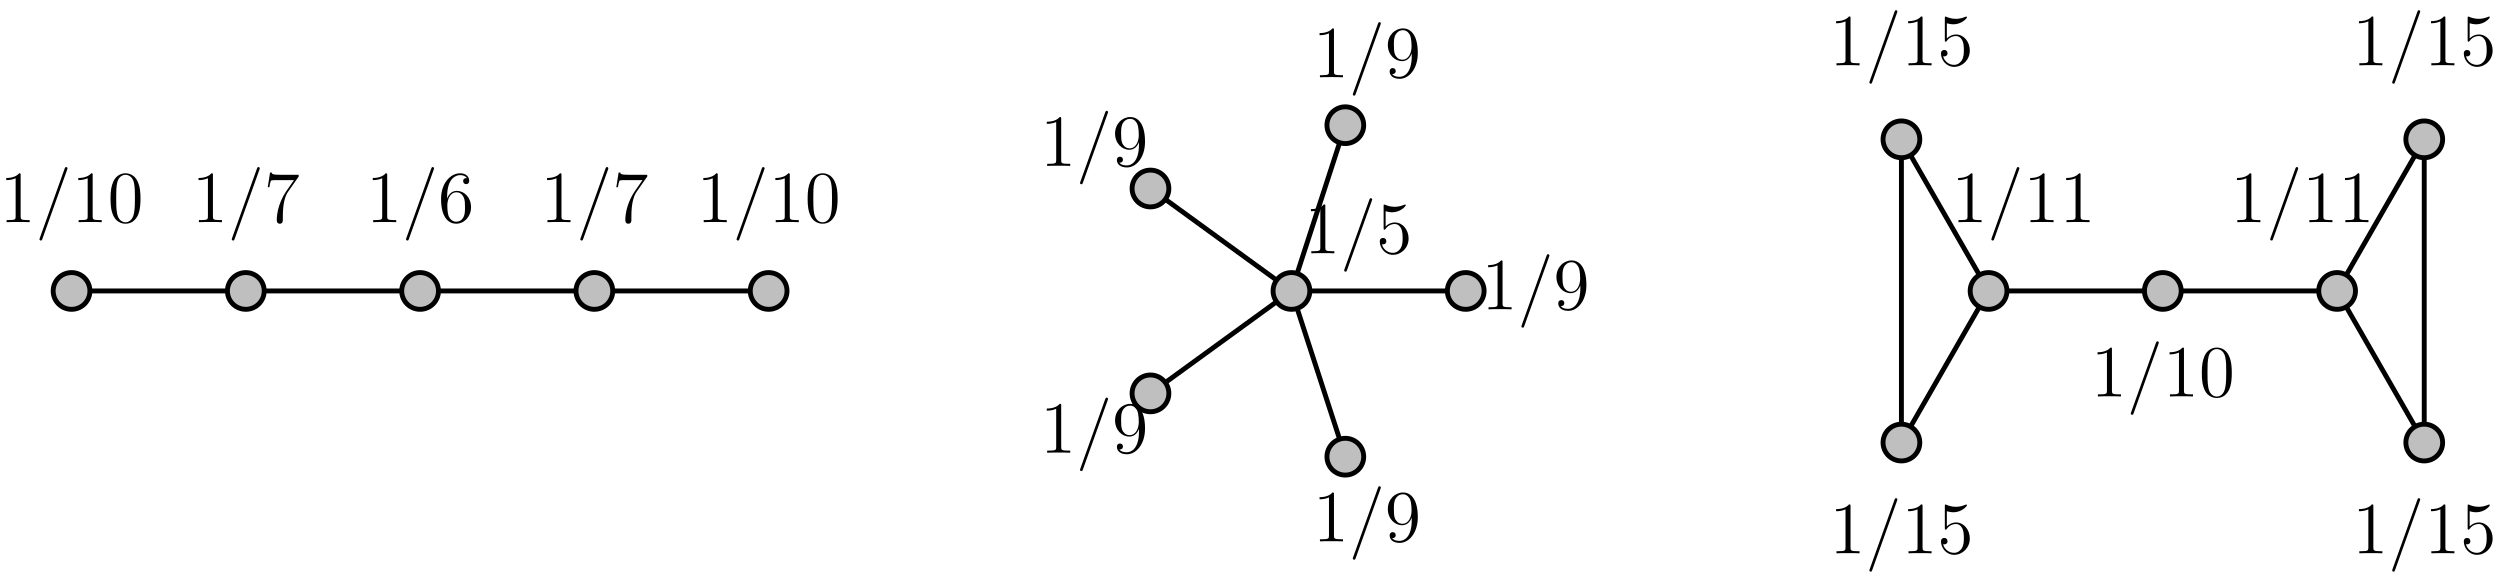 <?xml version="1.0" encoding="UTF-8"?>
<svg xmlns="http://www.w3.org/2000/svg" xmlns:xlink="http://www.w3.org/1999/xlink" width="406.64pt" height="93.624pt" viewBox="0 0 406.64 93.624" version="1.1">
<defs>
<g>
<symbol overflow="visible" id="glyph0-0">
<path style="stroke:none;" d=""/>
</symbol>
<symbol overflow="visible" id="glyph0-1">
<path style="stroke:none;" d="M 4.906 0 L 4.906 -0.344 L 4.531 -0.344 C 3.484 -0.344 3.438 -0.484 3.438 -0.922 L 3.438 -7.656 C 3.438 -7.938 3.438 -7.953 3.203 -7.953 C 2.922 -7.625 2.312 -7.188 1.094 -7.188 L 1.094 -6.844 C 1.359 -6.844 1.953 -6.844 2.625 -7.141 L 2.625 -0.922 C 2.625 -0.484 2.578 -0.344 1.531 -0.344 L 1.156 -0.344 L 1.156 0 C 1.484 -0.031 2.641 -0.031 3.031 -0.031 C 3.438 -0.031 4.578 -0.031 4.906 0 Z M 4.906 0 "/>
</symbol>
<symbol overflow="visible" id="glyph0-2">
<path style="stroke:none;" d="M 5.203 -8.734 C 5.203 -8.891 5.078 -8.969 4.984 -8.969 C 4.828 -8.969 4.797 -8.859 4.734 -8.703 L 0.703 2.562 C 0.641 2.719 0.641 2.766 0.641 2.766 C 0.641 2.891 0.734 2.984 0.875 2.984 C 1.031 2.984 1.062 2.875 1.109 2.734 L 5.141 -8.531 C 5.203 -8.688 5.203 -8.734 5.203 -8.734 Z M 5.203 -8.734 "/>
</symbol>
<symbol overflow="visible" id="glyph0-3">
<path style="stroke:none;" d="M 5.359 -3.828 C 5.359 -4.812 5.297 -5.781 4.859 -6.688 C 4.375 -7.688 3.516 -7.953 2.922 -7.953 C 2.234 -7.953 1.391 -7.609 0.938 -6.609 C 0.609 -5.859 0.484 -5.109 0.484 -3.828 C 0.484 -2.672 0.578 -1.797 1 -0.938 C 1.469 -0.031 2.297 0.25 2.922 0.25 C 3.953 0.25 4.547 -0.375 4.906 -1.062 C 5.328 -1.953 5.359 -3.125 5.359 -3.828 Z M 4.453 -3.969 C 4.453 -3.172 4.453 -2.266 4.312 -1.531 C 4.094 -0.219 3.328 0.016 2.922 0.016 C 2.531 0.016 1.75 -0.203 1.531 -1.5 C 1.406 -2.219 1.406 -3.125 1.406 -3.969 C 1.406 -4.953 1.406 -5.828 1.594 -6.531 C 1.797 -7.344 2.406 -7.703 2.922 -7.703 C 3.375 -7.703 4.062 -7.438 4.297 -6.406 C 4.453 -5.719 4.453 -4.781 4.453 -3.969 Z M 4.453 -3.969 "/>
</symbol>
<symbol overflow="visible" id="glyph0-4">
<path style="stroke:none;" d="M 5.672 -7.422 L 5.672 -7.703 L 2.797 -7.703 C 1.344 -7.703 1.328 -7.859 1.281 -8.078 L 1.016 -8.078 L 0.641 -5.688 L 0.906 -5.688 C 0.938 -5.906 1.047 -6.641 1.203 -6.781 C 1.297 -6.844 2.203 -6.844 2.359 -6.844 L 4.906 -6.844 L 3.641 -5.031 C 3.312 -4.562 2.109 -2.609 2.109 -0.359 C 2.109 -0.234 2.109 0.25 2.594 0.25 C 3.094 0.25 3.094 -0.219 3.094 -0.375 L 3.094 -0.969 C 3.094 -2.75 3.375 -4.141 3.938 -4.938 Z M 5.672 -7.422 "/>
</symbol>
<symbol overflow="visible" id="glyph0-5">
<path style="stroke:none;" d="M 5.359 -2.438 C 5.359 -4.031 4.25 -5.094 3.047 -5.094 C 1.984 -5.094 1.594 -4.172 1.469 -3.844 L 1.469 -4.156 C 1.469 -7.188 2.938 -7.656 3.578 -7.656 C 4.016 -7.656 4.453 -7.531 4.672 -7.172 C 4.531 -7.172 4.078 -7.172 4.078 -6.688 C 4.078 -6.422 4.25 -6.188 4.562 -6.188 C 4.859 -6.188 5.062 -6.375 5.062 -6.719 C 5.062 -7.344 4.609 -7.953 3.578 -7.953 C 2.062 -7.953 0.484 -6.406 0.484 -3.781 C 0.484 -0.484 1.922 0.25 2.938 0.25 C 4.25 0.25 5.359 -0.891 5.359 -2.438 Z M 4.375 -2.453 C 4.375 -1.844 4.375 -1.297 4.141 -0.844 C 3.844 -0.281 3.422 -0.078 2.938 -0.078 C 2.188 -0.078 1.828 -0.734 1.719 -0.984 C 1.609 -1.297 1.5 -1.891 1.5 -2.719 C 1.5 -3.672 1.922 -4.859 3 -4.859 C 3.656 -4.859 4 -4.406 4.188 -4 C 4.375 -3.562 4.375 -2.969 4.375 -2.453 Z M 4.375 -2.453 "/>
</symbol>
<symbol overflow="visible" id="glyph0-6">
<path style="stroke:none;" d="M 5.359 -3.938 C 5.359 -7.141 4.016 -7.953 2.969 -7.953 C 1.656 -7.953 0.484 -6.844 0.484 -5.266 C 0.484 -3.688 1.609 -2.625 2.797 -2.625 C 3.688 -2.625 4.141 -3.266 4.375 -3.875 L 4.375 -3.484 C 4.375 -0.656 3.125 -0.078 2.406 -0.078 C 2.109 -0.078 1.484 -0.109 1.188 -0.531 L 1.25 -0.531 C 1.344 -0.5 1.766 -0.578 1.766 -1.016 C 1.766 -1.281 1.594 -1.5 1.281 -1.5 C 0.969 -1.5 0.781 -1.297 0.781 -0.984 C 0.781 -0.25 1.375 0.25 2.422 0.25 C 3.906 0.25 5.359 -1.344 5.359 -3.938 Z M 4.344 -5.016 C 4.344 -4 3.891 -2.859 2.844 -2.859 C 2.094 -2.859 1.766 -3.469 1.656 -3.688 C 1.469 -4.141 1.469 -4.719 1.469 -5.266 C 1.469 -5.922 1.469 -6.5 1.781 -7 C 2 -7.312 2.312 -7.656 2.969 -7.656 C 3.641 -7.656 4 -7.062 4.109 -6.797 C 4.344 -6.203 4.344 -5.188 4.344 -5.016 Z M 4.344 -5.016 "/>
</symbol>
<symbol overflow="visible" id="glyph0-7">
<path style="stroke:none;" d="M 5.266 -2.406 C 5.266 -3.828 4.297 -5.016 3.047 -5.016 C 2.359 -5.016 1.844 -4.703 1.531 -4.375 L 1.531 -6.844 C 2.047 -6.688 2.469 -6.672 2.594 -6.672 C 3.938 -6.672 4.812 -7.656 4.812 -7.828 C 4.812 -7.875 4.781 -7.938 4.703 -7.938 C 4.703 -7.938 4.656 -7.938 4.547 -7.891 C 3.891 -7.609 3.312 -7.562 3 -7.562 C 2.219 -7.562 1.656 -7.812 1.422 -7.906 C 1.344 -7.938 1.297 -7.938 1.297 -7.938 C 1.203 -7.938 1.203 -7.859 1.203 -7.672 L 1.203 -4.125 C 1.203 -3.906 1.203 -3.844 1.344 -3.844 C 1.406 -3.844 1.422 -3.844 1.547 -4 C 1.875 -4.484 2.438 -4.766 3.031 -4.766 C 3.672 -4.766 3.984 -4.188 4.078 -3.984 C 4.281 -3.516 4.297 -2.922 4.297 -2.469 C 4.297 -2.016 4.297 -1.344 3.953 -0.797 C 3.688 -0.375 3.234 -0.078 2.703 -0.078 C 1.906 -0.078 1.141 -0.609 0.922 -1.484 C 0.984 -1.453 1.047 -1.453 1.109 -1.453 C 1.312 -1.453 1.641 -1.562 1.641 -1.969 C 1.641 -2.312 1.406 -2.5 1.109 -2.5 C 0.891 -2.5 0.578 -2.391 0.578 -1.922 C 0.578 -0.906 1.406 0.25 2.719 0.25 C 4.078 0.25 5.266 -0.891 5.266 -2.406 Z M 5.266 -2.406 "/>
</symbol>
</g>
<clipPath id="clip1">
  <path d="M 380 8 L 406.641 8 L 406.641 37 L 380 37 Z M 380 8 "/>
</clipPath>
<clipPath id="clip2">
  <path d="M 380 57 L 406.641 57 L 406.641 87 L 380 87 Z M 380 57 "/>
</clipPath>
</defs>
<g id="surface1">
<path style="fill:none;stroke-width:0.797;stroke-linecap:butt;stroke-linejoin:miter;stroke:rgb(0%,0%,0%);stroke-opacity:1;stroke-miterlimit:10;" d="M 0.001 -0 L 113.387 -0 " transform="matrix(1,0,0,-1,11.636,47.324)"/>
<path style="fill-rule:nonzero;fill:rgb(75%,75%,75%);fill-opacity:1;stroke-width:0.797;stroke-linecap:butt;stroke-linejoin:miter;stroke:rgb(0%,0%,0%);stroke-opacity:1;stroke-miterlimit:10;" d="M 2.989 -0 C 2.989 1.652 1.649 2.988 0.001 2.988 C -1.652 2.988 -2.988 1.652 -2.988 -0 C -2.988 -1.653 -1.652 -2.989 0.001 -2.989 C 1.649 -2.989 2.989 -1.653 2.989 -0 Z M 2.989 -0 " transform="matrix(1,0,0,-1,11.636,47.324)"/>
<path style="fill-rule:nonzero;fill:rgb(75%,75%,75%);fill-opacity:1;stroke-width:0.797;stroke-linecap:butt;stroke-linejoin:miter;stroke:rgb(0%,0%,0%);stroke-opacity:1;stroke-miterlimit:10;" d="M 31.337 -0 C 31.337 1.652 29.997 2.988 28.348 2.988 C 26.696 2.988 25.356 1.652 25.356 -0 C 25.356 -1.653 26.696 -2.989 28.348 -2.989 C 29.997 -2.989 31.337 -1.653 31.337 -0 Z M 31.337 -0 " transform="matrix(1,0,0,-1,11.636,47.324)"/>
<path style="fill-rule:nonzero;fill:rgb(75%,75%,75%);fill-opacity:1;stroke-width:0.797;stroke-linecap:butt;stroke-linejoin:miter;stroke:rgb(0%,0%,0%);stroke-opacity:1;stroke-miterlimit:10;" d="M 59.684 -0 C 59.684 1.652 58.344 2.988 56.692 2.988 C 55.044 2.988 53.704 1.652 53.704 -0 C 53.704 -1.653 55.044 -2.989 56.692 -2.989 C 58.344 -2.989 59.684 -1.653 59.684 -0 Z M 59.684 -0 " transform="matrix(1,0,0,-1,11.636,47.324)"/>
<path style="fill-rule:nonzero;fill:rgb(75%,75%,75%);fill-opacity:1;stroke-width:0.797;stroke-linecap:butt;stroke-linejoin:miter;stroke:rgb(0%,0%,0%);stroke-opacity:1;stroke-miterlimit:10;" d="M 88.028 -0 C 88.028 1.652 86.692 2.988 85.04 2.988 C 83.391 2.988 82.052 1.652 82.052 -0 C 82.052 -1.653 83.391 -2.989 85.04 -2.989 C 86.692 -2.989 88.028 -1.653 88.028 -0 Z M 88.028 -0 " transform="matrix(1,0,0,-1,11.636,47.324)"/>
<path style="fill-rule:nonzero;fill:rgb(75%,75%,75%);fill-opacity:1;stroke-width:0.797;stroke-linecap:butt;stroke-linejoin:miter;stroke:rgb(0%,0%,0%);stroke-opacity:1;stroke-miterlimit:10;" d="M 116.376 -0 C 116.376 1.652 115.04 2.988 113.387 2.988 C 111.735 2.988 110.399 1.652 110.399 -0 C 110.399 -1.653 111.735 -2.989 113.387 -2.989 C 115.04 -2.989 116.376 -1.653 116.376 -0 Z M 116.376 -0 " transform="matrix(1,0,0,-1,11.636,47.324)"/>
<g style="fill:rgb(0%,0%,0%);fill-opacity:1;">
  <use xlink:href="#glyph0-1" x="-0.08" y="36.139"/>
  <use xlink:href="#glyph0-2" x="5.778" y="36.139"/>
  <use xlink:href="#glyph0-1" x="11.636" y="36.139"/>
  <use xlink:href="#glyph0-3" x="17.494" y="36.139"/>
</g>
<g style="fill:rgb(0%,0%,0%);fill-opacity:1;">
  <use xlink:href="#glyph0-1" x="31.196" y="36.139"/>
  <use xlink:href="#glyph0-2" x="37.054" y="36.139"/>
  <use xlink:href="#glyph0-4" x="42.912" y="36.139"/>
</g>
<g style="fill:rgb(0%,0%,0%);fill-opacity:1;">
  <use xlink:href="#glyph0-1" x="59.542" y="36.139"/>
  <use xlink:href="#glyph0-2" x="65.4" y="36.139"/>
  <use xlink:href="#glyph0-5" x="71.258" y="36.139"/>
</g>
<g style="fill:rgb(0%,0%,0%);fill-opacity:1;">
  <use xlink:href="#glyph0-1" x="87.889" y="36.139"/>
  <use xlink:href="#glyph0-2" x="93.747" y="36.139"/>
  <use xlink:href="#glyph0-4" x="99.605" y="36.139"/>
</g>
<g style="fill:rgb(0%,0%,0%);fill-opacity:1;">
  <use xlink:href="#glyph0-1" x="113.307" y="36.139"/>
  <use xlink:href="#glyph0-2" x="119.165" y="36.139"/>
  <use xlink:href="#glyph0-1" x="125.023" y="36.139"/>
  <use xlink:href="#glyph0-3" x="130.881" y="36.139"/>
</g>
<path style="fill:none;stroke-width:0.797;stroke-linecap:butt;stroke-linejoin:miter;stroke:rgb(0%,0%,0%);stroke-opacity:1;stroke-miterlimit:10;" d="M 198.427 -0 L 226.774 -0 " transform="matrix(1,0,0,-1,11.636,47.324)"/>
<path style="fill-rule:nonzero;fill:rgb(75%,75%,75%);fill-opacity:1;stroke-width:0.797;stroke-linecap:butt;stroke-linejoin:miter;stroke:rgb(0%,0%,0%);stroke-opacity:1;stroke-miterlimit:10;" d="M 229.762 -0 C 229.762 1.652 228.427 2.988 226.774 2.988 C 225.122 2.988 223.786 1.652 223.786 -0 C 223.786 -1.653 225.122 -2.989 226.774 -2.989 C 228.427 -2.989 229.762 -1.653 229.762 -0 Z M 229.762 -0 " transform="matrix(1,0,0,-1,11.636,47.324)"/>
<path style="fill:none;stroke-width:0.797;stroke-linecap:butt;stroke-linejoin:miter;stroke:rgb(0%,0%,0%);stroke-opacity:1;stroke-miterlimit:10;" d="M 198.427 -0 L 207.188 26.961 " transform="matrix(1,0,0,-1,11.636,47.324)"/>
<path style="fill-rule:nonzero;fill:rgb(75%,75%,75%);fill-opacity:1;stroke-width:0.797;stroke-linecap:butt;stroke-linejoin:miter;stroke:rgb(0%,0%,0%);stroke-opacity:1;stroke-miterlimit:10;" d="M 210.177 26.961 C 210.177 28.609 208.837 29.949 207.188 29.949 C 205.536 29.949 204.2 28.609 204.2 26.961 C 204.2 25.308 205.536 23.972 207.188 23.972 C 208.837 23.972 210.177 25.308 210.177 26.961 Z M 210.177 26.961 " transform="matrix(1,0,0,-1,11.636,47.324)"/>
<path style="fill:none;stroke-width:0.797;stroke-linecap:butt;stroke-linejoin:miter;stroke:rgb(0%,0%,0%);stroke-opacity:1;stroke-miterlimit:10;" d="M 198.427 -0 L 175.493 16.66 " transform="matrix(1,0,0,-1,11.636,47.324)"/>
<path style="fill-rule:nonzero;fill:rgb(75%,75%,75%);fill-opacity:1;stroke-width:0.797;stroke-linecap:butt;stroke-linejoin:miter;stroke:rgb(0%,0%,0%);stroke-opacity:1;stroke-miterlimit:10;" d="M 178.485 16.66 C 178.485 18.312 177.145 19.652 175.493 19.652 C 173.844 19.652 172.505 18.312 172.505 16.66 C 172.505 15.011 173.844 13.672 175.493 13.672 C 177.145 13.672 178.485 15.011 178.485 16.66 Z M 178.485 16.66 " transform="matrix(1,0,0,-1,11.636,47.324)"/>
<path style="fill:none;stroke-width:0.797;stroke-linecap:butt;stroke-linejoin:miter;stroke:rgb(0%,0%,0%);stroke-opacity:1;stroke-miterlimit:10;" d="M 198.427 -0 L 175.493 -16.66 " transform="matrix(1,0,0,-1,11.636,47.324)"/>
<path style="fill-rule:nonzero;fill:rgb(75%,75%,75%);fill-opacity:1;stroke-width:0.797;stroke-linecap:butt;stroke-linejoin:miter;stroke:rgb(0%,0%,0%);stroke-opacity:1;stroke-miterlimit:10;" d="M 178.485 -16.66 C 178.485 -15.012 177.145 -13.672 175.493 -13.672 C 173.844 -13.672 172.505 -15.012 172.505 -16.66 C 172.505 -18.313 173.844 -19.649 175.493 -19.649 C 177.145 -19.649 178.485 -18.313 178.485 -16.66 Z M 178.485 -16.66 " transform="matrix(1,0,0,-1,11.636,47.324)"/>
<path style="fill:none;stroke-width:0.797;stroke-linecap:butt;stroke-linejoin:miter;stroke:rgb(0%,0%,0%);stroke-opacity:1;stroke-miterlimit:10;" d="M 198.427 -0 L 207.188 -26.961 " transform="matrix(1,0,0,-1,11.636,47.324)"/>
<path style="fill-rule:nonzero;fill:rgb(75%,75%,75%);fill-opacity:1;stroke-width:0.797;stroke-linecap:butt;stroke-linejoin:miter;stroke:rgb(0%,0%,0%);stroke-opacity:1;stroke-miterlimit:10;" d="M 210.177 -26.961 C 210.177 -25.309 208.837 -23.969 207.188 -23.969 C 205.536 -23.969 204.2 -25.309 204.2 -26.961 C 204.2 -28.61 205.536 -29.95 207.188 -29.95 C 208.837 -29.95 210.177 -28.61 210.177 -26.961 Z M 210.177 -26.961 " transform="matrix(1,0,0,-1,11.636,47.324)"/>
<path style="fill-rule:nonzero;fill:rgb(75%,75%,75%);fill-opacity:1;stroke-width:0.797;stroke-linecap:butt;stroke-linejoin:miter;stroke:rgb(0%,0%,0%);stroke-opacity:1;stroke-miterlimit:10;" d="M 201.415 -0 C 201.415 1.652 200.079 2.988 198.427 2.988 C 196.778 2.988 195.438 1.652 195.438 -0 C 195.438 -1.653 196.778 -2.989 198.427 -2.989 C 200.079 -2.989 201.415 -1.653 201.415 -0 Z M 201.415 -0 " transform="matrix(1,0,0,-1,11.636,47.324)"/>
<g style="fill:rgb(0%,0%,0%);fill-opacity:1;">
  <use xlink:href="#glyph0-1" x="240.962" y="50.313"/>
  <use xlink:href="#glyph0-2" x="246.82" y="50.313"/>
  <use xlink:href="#glyph0-6" x="252.678" y="50.313"/>
</g>
<g style="fill:rgb(0%,0%,0%);fill-opacity:1;">
  <use xlink:href="#glyph0-1" x="213.54" y="12.57"/>
  <use xlink:href="#glyph0-2" x="219.398" y="12.57"/>
  <use xlink:href="#glyph0-6" x="225.256" y="12.57"/>
</g>
<g style="fill:rgb(0%,0%,0%);fill-opacity:1;">
  <use xlink:href="#glyph0-1" x="169.171" y="26.987"/>
  <use xlink:href="#glyph0-2" x="175.029" y="26.987"/>
  <use xlink:href="#glyph0-6" x="180.887" y="26.987"/>
</g>
<g style="fill:rgb(0%,0%,0%);fill-opacity:1;">
  <use xlink:href="#glyph0-1" x="169.171" y="73.639"/>
  <use xlink:href="#glyph0-2" x="175.029" y="73.639"/>
  <use xlink:href="#glyph0-6" x="180.887" y="73.639"/>
</g>
<g style="fill:rgb(0%,0%,0%);fill-opacity:1;">
  <use xlink:href="#glyph0-1" x="213.54" y="88.056"/>
  <use xlink:href="#glyph0-2" x="219.398" y="88.056"/>
  <use xlink:href="#glyph0-6" x="225.256" y="88.056"/>
</g>
<g style="fill:rgb(0%,0%,0%);fill-opacity:1;">
  <use xlink:href="#glyph0-1" x="212.134" y="41.202"/>
  <use xlink:href="#glyph0-2" x="217.992" y="41.202"/>
  <use xlink:href="#glyph0-7" x="223.85" y="41.202"/>
</g>
<path style="fill:none;stroke-width:0.797;stroke-linecap:butt;stroke-linejoin:miter;stroke:rgb(0%,0%,0%);stroke-opacity:1;stroke-miterlimit:10;" d="M 368.509 -0 L 382.68 -24.66 L 382.68 24.66 L 368.509 -0 L 311.813 -0 L 297.641 24.66 L 297.641 -24.66 L 311.813 -0 " transform="matrix(1,0,0,-1,11.636,47.324)"/>
<path style="fill-rule:nonzero;fill:rgb(75%,75%,75%);fill-opacity:1;stroke-width:0.797;stroke-linecap:butt;stroke-linejoin:miter;stroke:rgb(0%,0%,0%);stroke-opacity:1;stroke-miterlimit:10;" d="M 343.149 -0 C 343.149 1.652 341.813 2.988 340.161 2.988 C 338.512 2.988 337.173 1.652 337.173 -0 C 337.173 -1.653 338.512 -2.989 340.161 -2.989 C 341.813 -2.989 343.149 -1.653 343.149 -0 Z M 343.149 -0 " transform="matrix(1,0,0,-1,11.636,47.324)"/>
<path style="fill-rule:nonzero;fill:rgb(75%,75%,75%);fill-opacity:1;stroke-width:0.797;stroke-linecap:butt;stroke-linejoin:miter;stroke:rgb(0%,0%,0%);stroke-opacity:1;stroke-miterlimit:10;" d="M 314.805 -0 C 314.805 1.652 313.466 2.988 311.813 2.988 C 310.165 2.988 308.825 1.652 308.825 -0 C 308.825 -1.653 310.165 -2.989 311.813 -2.989 C 313.466 -2.989 314.805 -1.653 314.805 -0 Z M 314.805 -0 " transform="matrix(1,0,0,-1,11.636,47.324)"/>
<path style="fill-rule:nonzero;fill:rgb(75%,75%,75%);fill-opacity:1;stroke-width:0.797;stroke-linecap:butt;stroke-linejoin:miter;stroke:rgb(0%,0%,0%);stroke-opacity:1;stroke-miterlimit:10;" d="M 300.63 24.66 C 300.63 26.312 299.294 27.652 297.641 27.652 C 295.989 27.652 294.653 26.312 294.653 24.66 C 294.653 23.011 295.989 21.672 297.641 21.672 C 299.294 21.672 300.63 23.011 300.63 24.66 Z M 300.63 24.66 " transform="matrix(1,0,0,-1,11.636,47.324)"/>
<path style="fill-rule:nonzero;fill:rgb(75%,75%,75%);fill-opacity:1;stroke-width:0.797;stroke-linecap:butt;stroke-linejoin:miter;stroke:rgb(0%,0%,0%);stroke-opacity:1;stroke-miterlimit:10;" d="M 300.63 -24.66 C 300.63 -23.012 299.294 -21.672 297.641 -21.672 C 295.989 -21.672 294.653 -23.012 294.653 -24.66 C 294.653 -26.313 295.989 -27.649 297.641 -27.649 C 299.294 -27.649 300.63 -26.313 300.63 -24.66 Z M 300.63 -24.66 " transform="matrix(1,0,0,-1,11.636,47.324)"/>
<path style="fill-rule:nonzero;fill:rgb(75%,75%,75%);fill-opacity:1;stroke-width:0.797;stroke-linecap:butt;stroke-linejoin:miter;stroke:rgb(0%,0%,0%);stroke-opacity:1;stroke-miterlimit:10;" d="M 371.497 -0 C 371.497 1.652 370.161 2.988 368.509 2.988 C 366.856 2.988 365.52 1.652 365.52 -0 C 365.52 -1.653 366.856 -2.989 368.509 -2.989 C 370.161 -2.989 371.497 -1.653 371.497 -0 Z M 371.497 -0 " transform="matrix(1,0,0,-1,11.636,47.324)"/>
<path style=" stroke:none;fill-rule:nonzero;fill:rgb(75%,75%,75%);fill-opacity:1;" d="M 397.309 22.664 C 397.309 21.012 395.969 19.672 394.316 19.672 C 392.668 19.672 391.328 21.012 391.328 22.664 C 391.328 24.312 392.668 25.652 394.316 25.652 C 395.969 25.652 397.309 24.312 397.309 22.664 Z M 397.309 22.664 "/>
<g clip-path="url(#clip1)" clip-rule="nonzero">
<path style="fill:none;stroke-width:0.797;stroke-linecap:butt;stroke-linejoin:miter;stroke:rgb(0%,0%,0%);stroke-opacity:1;stroke-miterlimit:10;" d="M 385.673 24.66 C 385.673 26.312 384.333 27.652 382.68 27.652 C 381.032 27.652 379.692 26.312 379.692 24.66 C 379.692 23.011 381.032 21.672 382.68 21.672 C 384.333 21.672 385.673 23.011 385.673 24.66 Z M 385.673 24.66 " transform="matrix(1,0,0,-1,11.636,47.324)"/>
</g>
<path style=" stroke:none;fill-rule:nonzero;fill:rgb(75%,75%,75%);fill-opacity:1;" d="M 397.309 71.984 C 397.309 70.336 395.969 68.996 394.316 68.996 C 392.668 68.996 391.328 70.336 391.328 71.984 C 391.328 73.637 392.668 74.973 394.316 74.973 C 395.969 74.973 397.309 73.637 397.309 71.984 Z M 397.309 71.984 "/>
<g clip-path="url(#clip2)" clip-rule="nonzero">
<path style="fill:none;stroke-width:0.797;stroke-linecap:butt;stroke-linejoin:miter;stroke:rgb(0%,0%,0%);stroke-opacity:1;stroke-miterlimit:10;" d="M 385.673 -24.66 C 385.673 -23.012 384.333 -21.672 382.68 -21.672 C 381.032 -21.672 379.692 -23.012 379.692 -24.66 C 379.692 -26.313 381.032 -27.649 382.68 -27.649 C 384.333 -27.649 385.673 -26.313 385.673 -24.66 Z M 385.673 -24.66 " transform="matrix(1,0,0,-1,11.636,47.324)"/>
</g>
<g style="fill:rgb(0%,0%,0%);fill-opacity:1;">
  <use xlink:href="#glyph0-1" x="340.081" y="64.486"/>
  <use xlink:href="#glyph0-2" x="345.939" y="64.486"/>
  <use xlink:href="#glyph0-1" x="351.797" y="64.486"/>
  <use xlink:href="#glyph0-3" x="357.655" y="64.486"/>
</g>
<g style="fill:rgb(0%,0%,0%);fill-opacity:1;">
  <use xlink:href="#glyph0-1" x="362.759" y="36.139"/>
  <use xlink:href="#glyph0-2" x="368.617" y="36.139"/>
  <use xlink:href="#glyph0-1" x="374.475" y="36.139"/>
  <use xlink:href="#glyph0-1" x="380.333" y="36.139"/>
</g>
<g style="fill:rgb(0%,0%,0%);fill-opacity:1;">
  <use xlink:href="#glyph0-1" x="317.404" y="36.139"/>
  <use xlink:href="#glyph0-2" x="323.262" y="36.139"/>
  <use xlink:href="#glyph0-1" x="329.12" y="36.139"/>
  <use xlink:href="#glyph0-1" x="334.978" y="36.139"/>
</g>
<g style="fill:rgb(0%,0%,0%);fill-opacity:1;">
  <use xlink:href="#glyph0-1" x="297.561" y="10.627"/>
  <use xlink:href="#glyph0-2" x="303.419" y="10.627"/>
  <use xlink:href="#glyph0-1" x="309.277" y="10.627"/>
  <use xlink:href="#glyph0-7" x="315.135" y="10.627"/>
</g>
<g style="fill:rgb(0%,0%,0%);fill-opacity:1;">
  <use xlink:href="#glyph0-1" x="297.561" y="89.998"/>
  <use xlink:href="#glyph0-2" x="303.419" y="89.998"/>
  <use xlink:href="#glyph0-1" x="309.277" y="89.998"/>
  <use xlink:href="#glyph0-7" x="315.135" y="89.998"/>
</g>
<g style="fill:rgb(0%,0%,0%);fill-opacity:1;">
  <use xlink:href="#glyph0-1" x="382.602" y="10.627"/>
  <use xlink:href="#glyph0-2" x="388.46" y="10.627"/>
  <use xlink:href="#glyph0-1" x="394.318" y="10.627"/>
  <use xlink:href="#glyph0-7" x="400.176" y="10.627"/>
</g>
<g style="fill:rgb(0%,0%,0%);fill-opacity:1;">
  <use xlink:href="#glyph0-1" x="382.602" y="89.998"/>
  <use xlink:href="#glyph0-2" x="388.46" y="89.998"/>
  <use xlink:href="#glyph0-1" x="394.318" y="89.998"/>
  <use xlink:href="#glyph0-7" x="400.176" y="89.998"/>
</g>
</g>
</svg>
